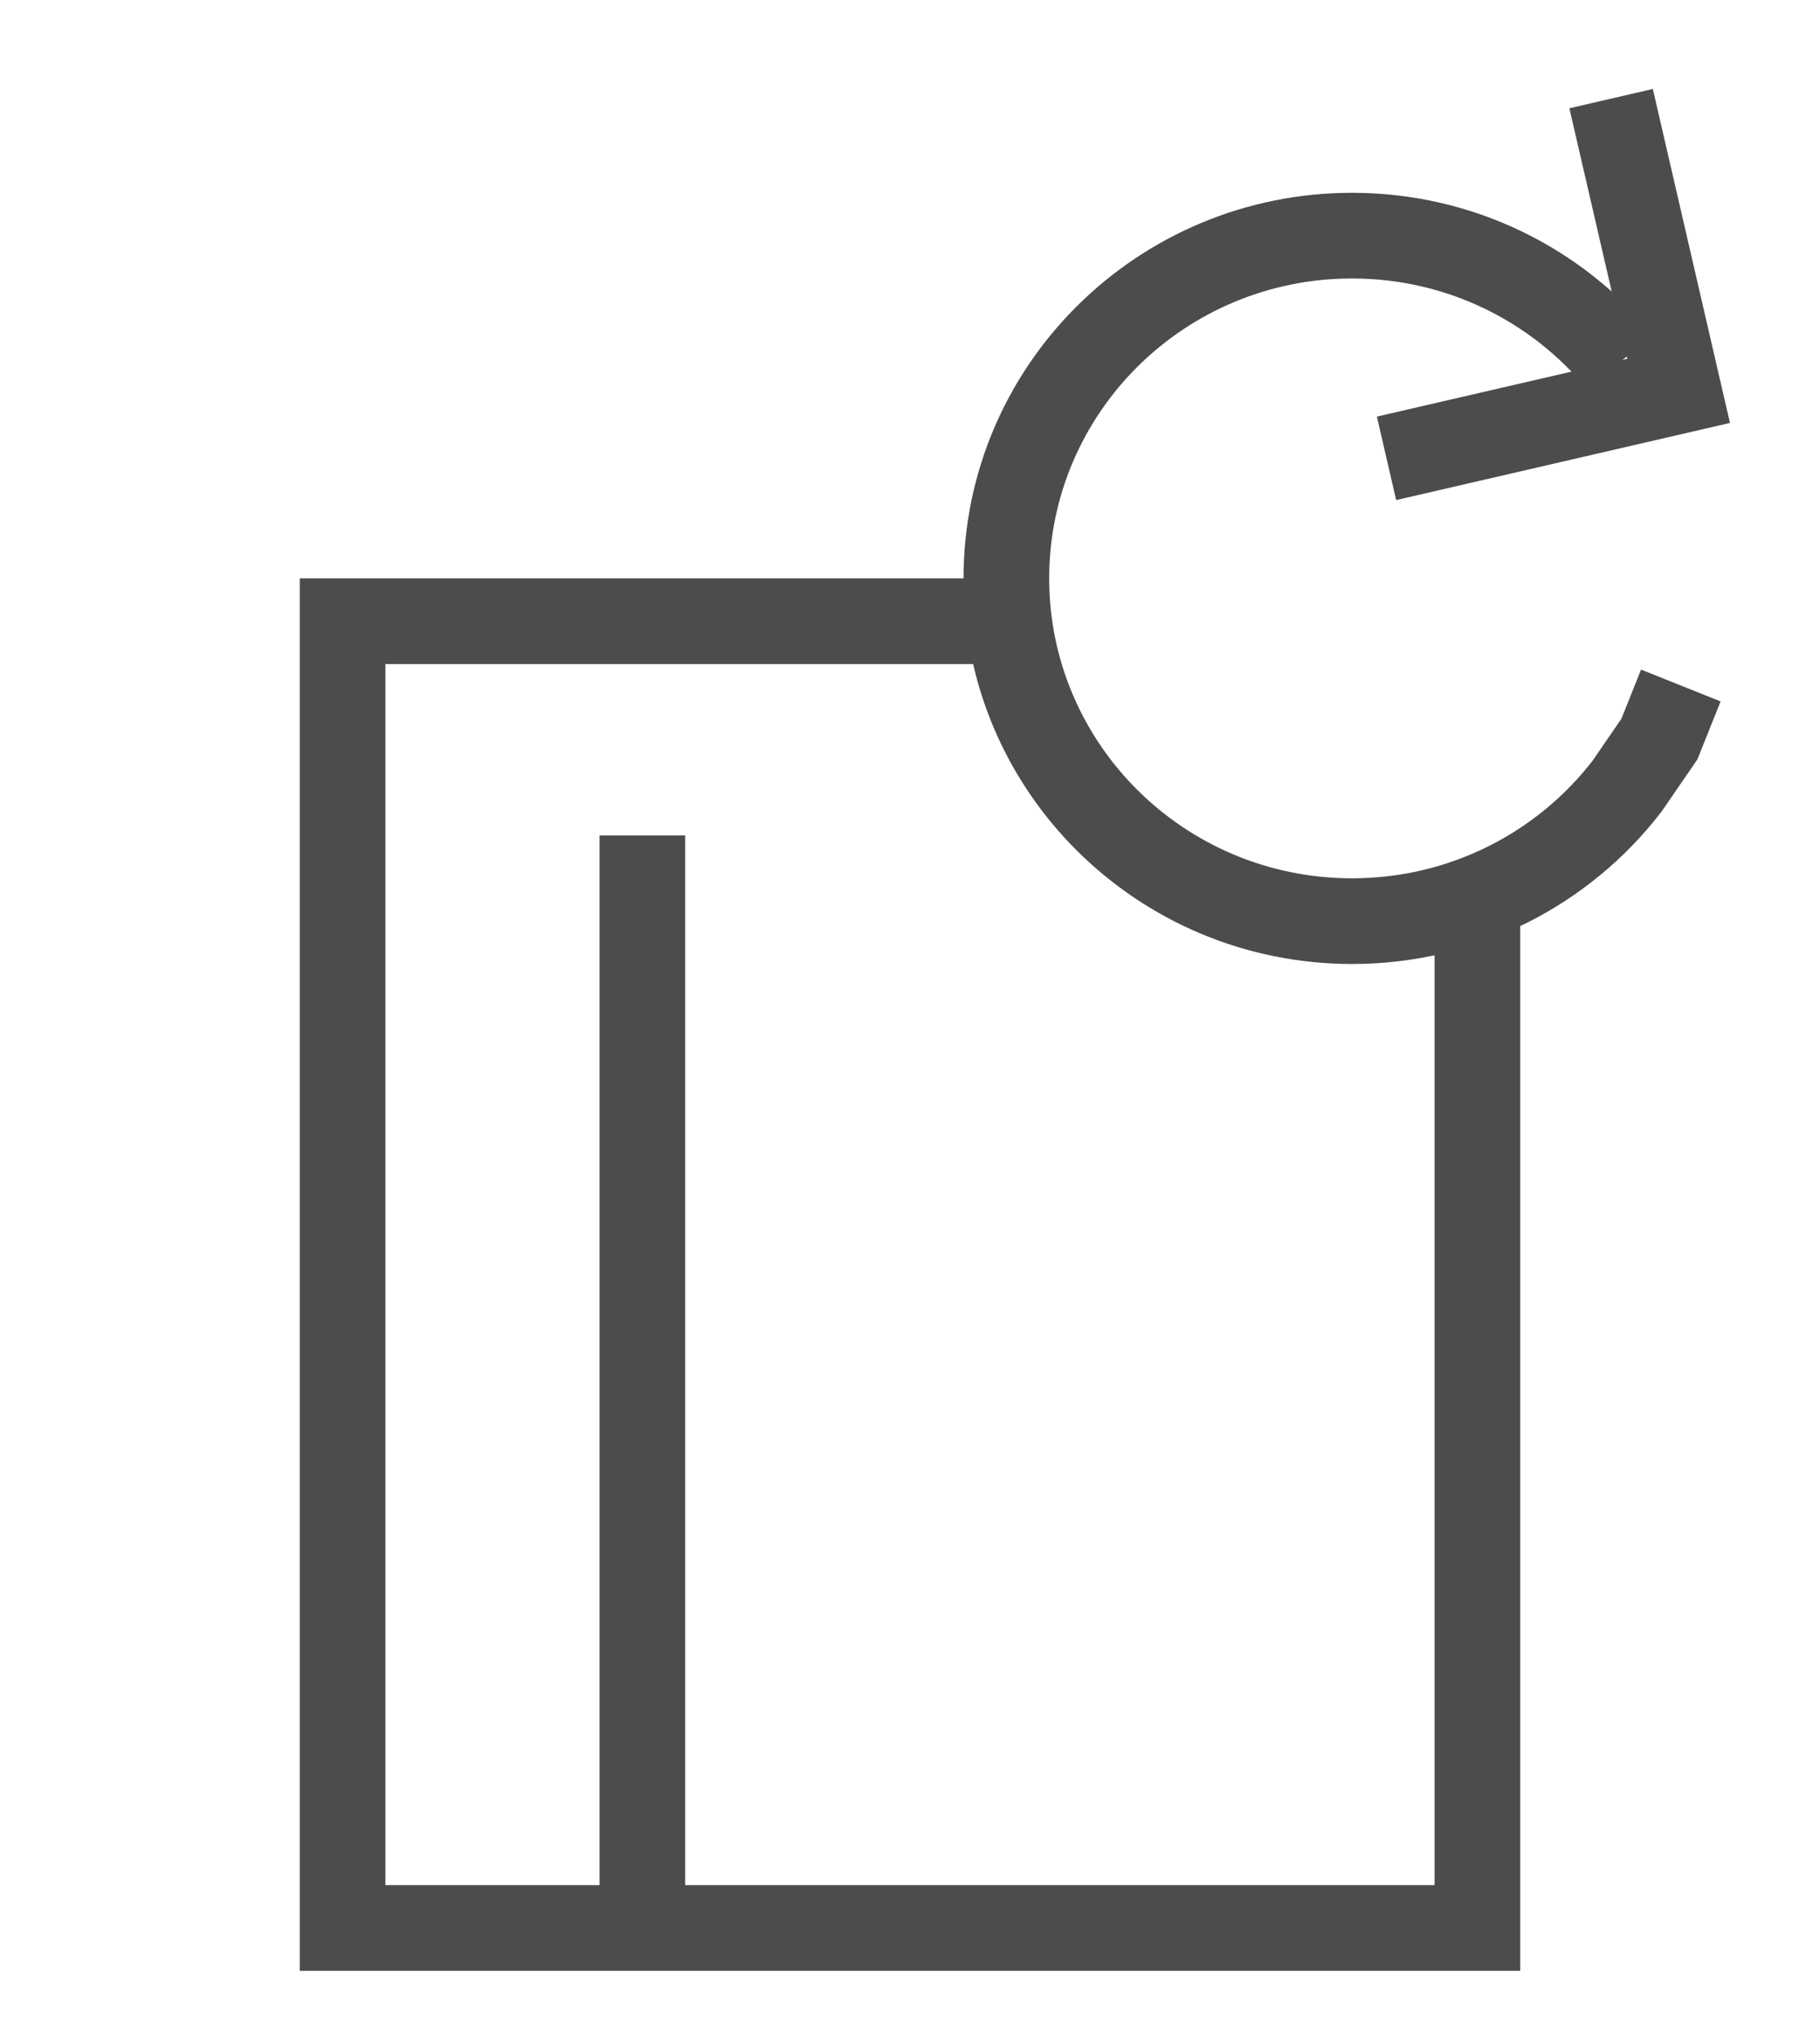 <svg width="85" height="95" viewBox="0 0 85 95" fill="none" xmlns="http://www.w3.org/2000/svg">
<g opacity="0.7">
<path d="M46 29H16V90H69V40.5" stroke="black" stroke-width="4"/>
<path d="M30 39V90" stroke="black" stroke-width="4"/>
<path d="M76 36.684L77.586 37.903L77.618 37.861L77.649 37.816L76 36.684ZM77.5 34.5L79.149 35.632L79.274 35.449L79.357 35.243L77.5 34.5ZM63.146 41C55.316 41 49 34.715 49 27H45C45 36.958 53.142 45 63.146 45V41ZM63.146 9C53.142 9 45 17.042 45 27H49C49 19.285 55.316 13 63.146 13V9ZM74.414 35.466C71.83 38.829 67.747 41 63.146 41V45C69.034 45 74.272 42.216 77.586 37.903L74.414 35.466ZM63.146 13C67.577 13 71.526 15.013 74.121 18.166L77.209 15.624C73.883 11.582 68.815 9 63.146 9V13ZM77.649 37.816L79.149 35.632L75.851 33.368L74.351 35.552L77.649 37.816ZM79.357 35.243L80.357 32.743L76.643 31.257L75.643 33.757L79.357 35.243Z" fill="black"/>
<path d="M75.244 4.604L78.396 18.245L64.755 21.396" stroke="black" stroke-width="4"/>
</g>
</svg>
